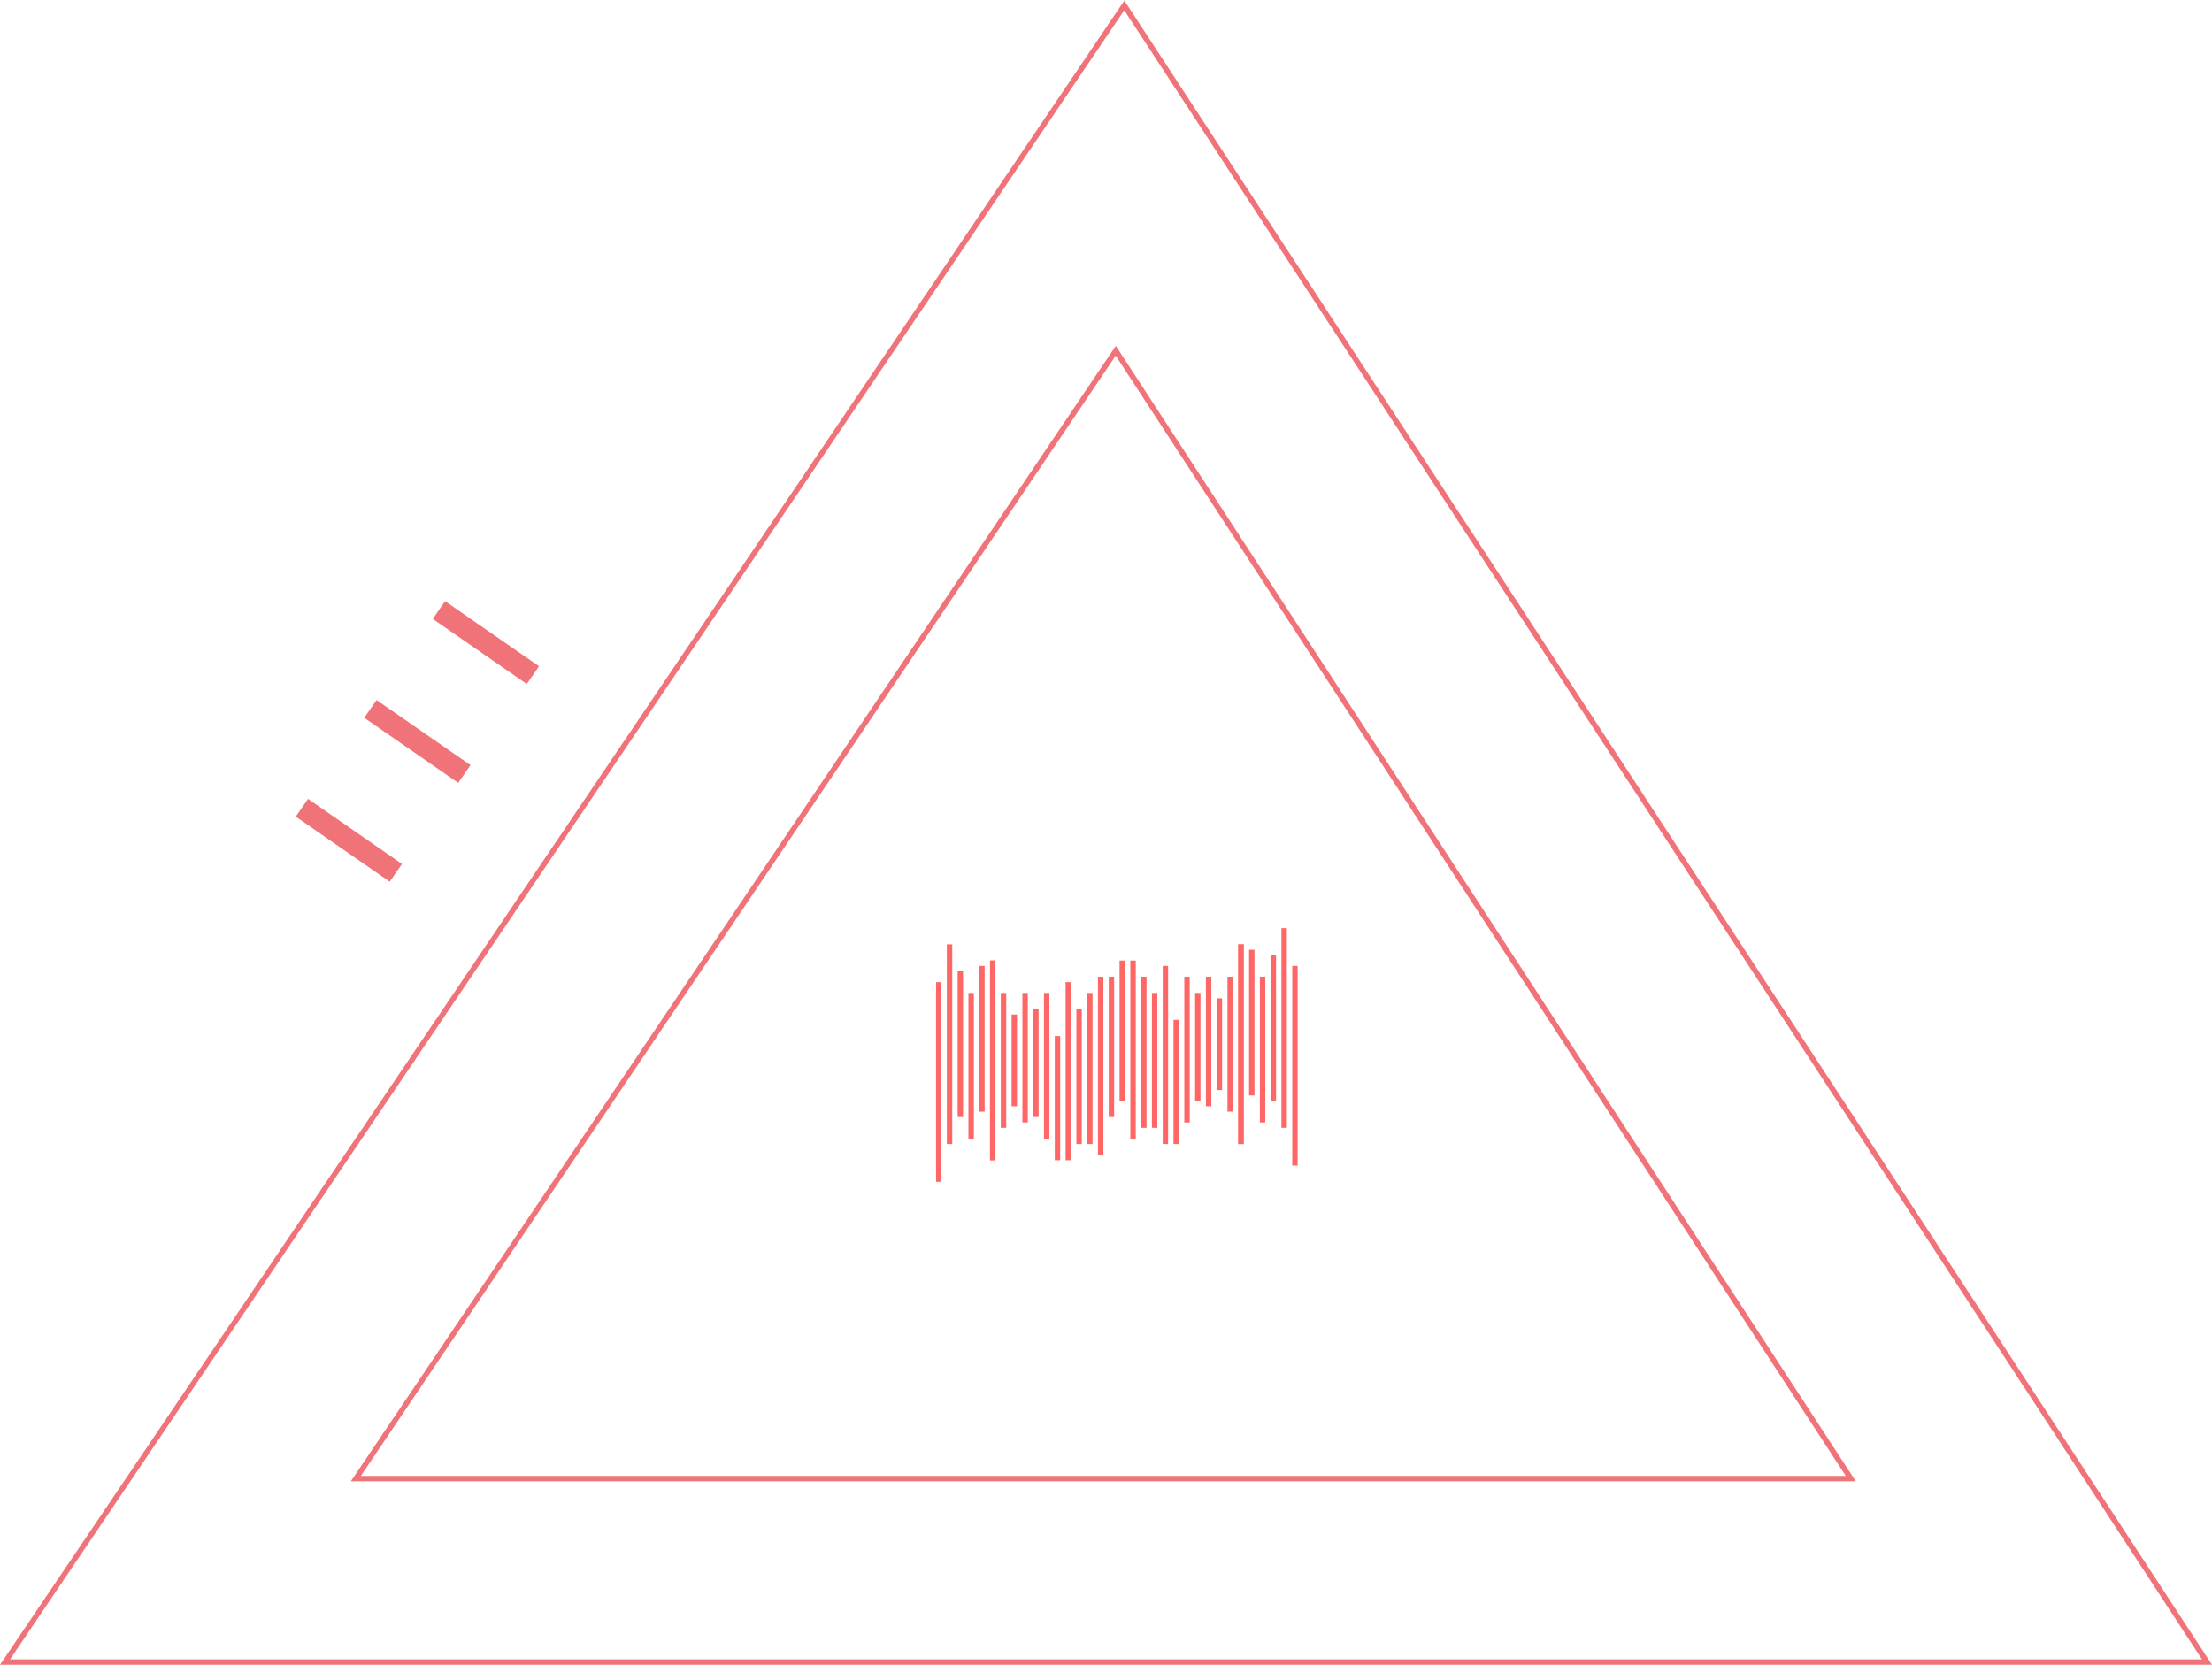 <svg id="Слой_1" data-name="Слой 1" xmlns="http://www.w3.org/2000/svg" viewBox="0 0 409.86 308.5"><defs><style>.cls-1{fill:#f1737a;}.cls-2{fill:#f66;}</style></defs><title>Artboard 12_2</title><g id="Shape_20_copy_2" data-name="Shape 20 copy 2"><path class="cls-1" d="M409.86,308.5H0l.53-.78L208.33.1Zm-408-1H408L208.31,1.9Z"/></g><g id="Shape_20_copy_2-2" data-name="Shape 20 copy 2-2"><path class="cls-1" d="M343.86,274.5H65l.53-.78L206.75,64.09Zm-277-1H342L206.73,65.91Z"/></g><g id="Group_4_copy" data-name="Group 4 copy"><rect class="cls-2" x="173.44" y="182" width="1" height="37"/><g id="Shape_25_copy" data-name="Shape 25 copy"><rect class="cls-2" x="175.44" y="175" width="1" height="37"/></g><g id="Shape_25_copy-2" data-name="Shape 25 copy-2"><rect class="cls-2" x="177.44" y="180" width="1" height="27"/></g><g id="Shape_25_copy_2" data-name="Shape 25 copy 2"><rect class="cls-2" x="179.44" y="184" width="1" height="27"/></g><g id="Shape_25_copy_3" data-name="Shape 25 copy 3"><rect class="cls-2" x="181.44" y="179" width="1" height="27"/></g><g id="Shape_25_copy_4" data-name="Shape 25 copy 4"><rect class="cls-2" x="183.44" y="178" width="1" height="37"/></g><g id="Shape_25_copy_4-2" data-name="Shape 25 copy 4-2"><rect class="cls-2" x="183.44" y="178" width="1" height="37"/></g><g id="Shape_25_copy_5" data-name="Shape 25 copy 5"><rect class="cls-2" x="185.44" y="184" width="1" height="25"/></g><g id="Shape_25_copy_6" data-name="Shape 25 copy 6"><rect class="cls-2" x="187.44" y="188" width="1" height="17"/></g><g id="Shape_25_copy_7" data-name="Shape 25 copy 7"><rect class="cls-2" x="189.44" y="184" width="1" height="24"/></g><g id="Shape_25_copy_8" data-name="Shape 25 copy 8"><rect class="cls-2" x="191.44" y="187" width="1" height="20"/></g><g id="Shape_25_copy_8-2" data-name="Shape 25 copy 8-2"><rect class="cls-2" x="193.44" y="184" width="1" height="27"/></g><g id="Shape_25_copy_9" data-name="Shape 25 copy 9"><rect class="cls-2" x="195.44" y="192" width="1" height="23"/></g><g id="Shape_25_copy_10" data-name="Shape 25 copy 10"><rect class="cls-2" x="197.44" y="182" width="1" height="33"/></g><g id="Shape_25_copy_11" data-name="Shape 25 copy 11"><rect class="cls-2" x="199.44" y="187" width="1" height="25"/></g><g id="Shape_25_copy_12" data-name="Shape 25 copy 12"><rect class="cls-2" x="201.44" y="184" width="1" height="28"/></g><g id="Shape_25_copy_13" data-name="Shape 25 copy 13"><rect class="cls-2" x="203.44" y="181" width="1" height="33"/></g><g id="Shape_25_copy_14" data-name="Shape 25 copy 14"><rect class="cls-2" x="205.44" y="181" width="1" height="26"/></g><rect class="cls-2" x="239.44" y="179" width="1" height="37"/><g id="Shape_25_copy-3" data-name="Shape 25 copy-3"><rect class="cls-2" x="237.44" y="172" width="1" height="37"/></g><g id="Shape_25_copy-4" data-name="Shape 25 copy-4"><rect class="cls-2" x="235.44" y="177" width="1" height="27"/></g><g id="Shape_25_copy_2-2" data-name="Shape 25 copy 2-2"><rect class="cls-2" x="233.44" y="181" width="1" height="27"/></g><g id="Shape_25_copy_3-2" data-name="Shape 25 copy 3-2"><rect class="cls-2" x="231.44" y="176" width="1" height="27"/></g><g id="Shape_25_copy_4-3" data-name="Shape 25 copy 4-3"><rect class="cls-2" x="229.44" y="175" width="1" height="37"/></g><g id="Shape_25_copy_4-4" data-name="Shape 25 copy 4-4"><rect class="cls-2" x="229.44" y="175" width="1" height="37"/></g><g id="Shape_25_copy_5-2" data-name="Shape 25 copy 5-2"><rect class="cls-2" x="227.44" y="181" width="1" height="25"/></g><g id="Shape_25_copy_6-2" data-name="Shape 25 copy 6-2"><rect class="cls-2" x="225.44" y="185" width="1" height="17"/></g><g id="Shape_25_copy_7-2" data-name="Shape 25 copy 7-2"><rect class="cls-2" x="223.44" y="181" width="1" height="24"/></g><g id="Shape_25_copy_8-3" data-name="Shape 25 copy 8-3"><rect class="cls-2" x="221.44" y="184" width="1" height="20"/></g><g id="Shape_25_copy_8-4" data-name="Shape 25 copy 8-4"><rect class="cls-2" x="219.44" y="181" width="1" height="27"/></g><g id="Shape_25_copy_9-2" data-name="Shape 25 copy 9-2"><rect class="cls-2" x="217.44" y="189" width="1" height="23"/></g><g id="Shape_25_copy_10-2" data-name="Shape 25 copy 10-2"><rect class="cls-2" x="215.44" y="179" width="1" height="33"/></g><g id="Shape_25_copy_11-2" data-name="Shape 25 copy 11-2"><rect class="cls-2" x="213.44" y="184" width="1" height="25"/></g><g id="Shape_25_copy_12-2" data-name="Shape 25 copy 12-2"><rect class="cls-2" x="211.44" y="181" width="1" height="28"/></g><g id="Shape_25_copy_13-2" data-name="Shape 25 copy 13-2"><rect class="cls-2" x="209.44" y="178" width="1" height="33"/></g><g id="Shape_25_copy_14-2" data-name="Shape 25 copy 14-2"><rect class="cls-2" x="207.44" y="178" width="1" height="26"/></g></g><rect class="cls-1" x="62.65" y="145.13" width="4" height="21.18" transform="translate(-100.18 120.19) rotate(-55.29)"/><rect class="cls-1" x="75.34" y="126.81" width="4" height="21.18" transform="translate(-79.65 122.74) rotate(-55.29)"/><rect class="cls-1" x="88.03" y="108.49" width="4" height="21.18" transform="translate(-59.12 125.28) rotate(-55.29)"/></svg>